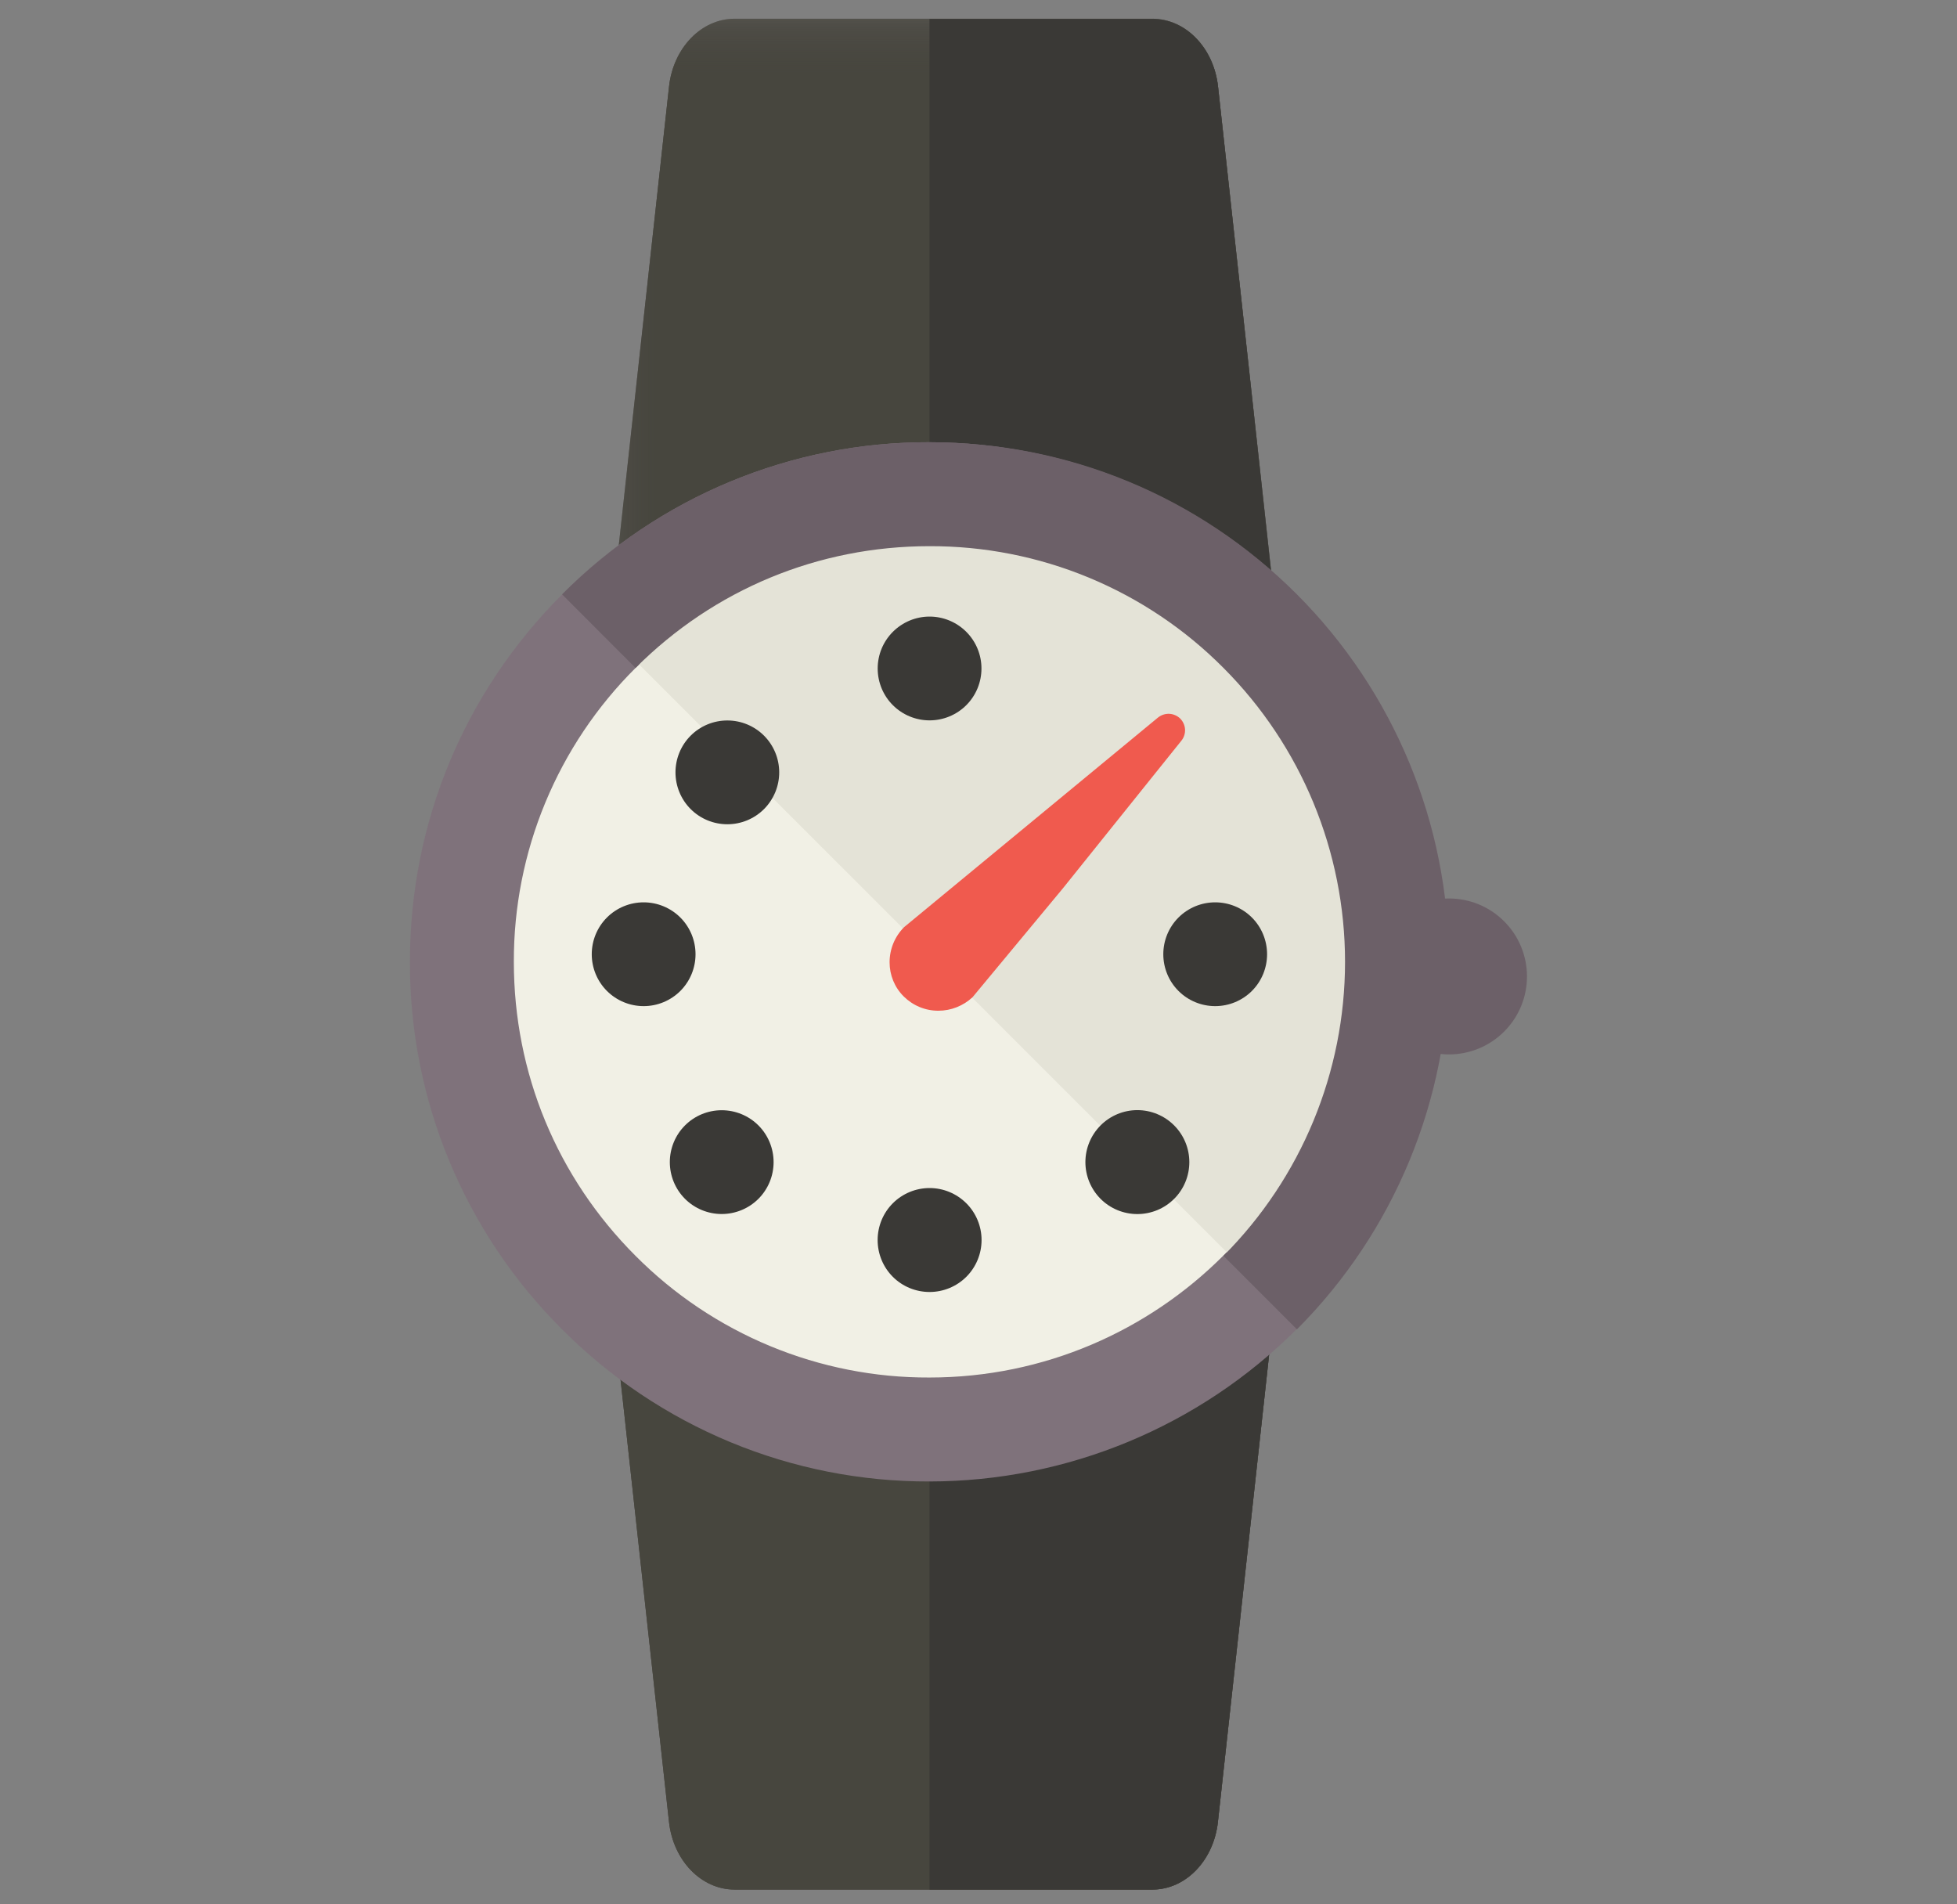 <svg width="37" height="36" viewBox="0 0 37 36" fill="none" xmlns="http://www.w3.org/2000/svg">
<rect x="0" y="0" width="37" height="36" fill="#808080" stroke="none"/>
<path fill-rule="evenodd" clip-rule="evenodd" d="M11.765 22.467C11.872 22.316 12.012 22.192 12.176 22.105C12.339 22.019 12.52 21.971 12.704 21.968H22.972C23.332 21.968 23.674 22.149 23.911 22.468C24.149 22.784 24.259 23.206 24.212 23.627L23.027 34.438C22.948 35.172 22.416 35.721 21.787 35.721H13.889C13.259 35.721 12.727 35.172 12.648 34.438L11.463 23.627C11.418 23.206 11.527 22.785 11.765 22.467Z" fill="#46423D"/>
<path fill-rule="evenodd" clip-rule="evenodd" d="M11.765 22.467C11.872 22.316 12.012 22.192 12.176 22.105C12.339 22.019 12.52 21.971 12.704 21.968H22.972C23.332 21.968 23.674 22.149 23.911 22.468C24.149 22.784 24.259 23.206 24.212 23.627L23.027 34.438C22.948 35.172 22.416 35.721 21.787 35.721H13.889C13.259 35.721 12.727 35.172 12.648 34.438L11.463 23.627C11.418 23.206 11.527 22.785 11.765 22.467Z" fill="#47463E"/>
<path fill-rule="evenodd" clip-rule="evenodd" d="M22.972 21.968H17.573V35.721H21.787C22.417 35.721 22.948 35.172 23.027 34.438L24.212 23.627C24.259 23.206 24.149 22.785 23.913 22.468C23.806 22.317 23.665 22.193 23.502 22.106C23.339 22.019 23.157 21.971 22.972 21.968Z" fill="#3A3936"/>
<mask id="mask0_4_1025" style="mask-type:luminance" maskUnits="userSpaceOnUse" x="11" y="0" width="14" height="15">
<path d="M11.454 0.355H24.223V14.109H11.454V0.355Z" fill="white"/>
</mask>
<g mask="url(#mask0_4_1025)">
<path fill-rule="evenodd" clip-rule="evenodd" d="M23.911 13.61C23.805 13.76 23.664 13.884 23.501 13.971C23.338 14.058 23.157 14.105 22.972 14.109H12.706C12.521 14.105 12.339 14.058 12.175 13.971C12.011 13.884 11.871 13.76 11.764 13.608C11.523 13.274 11.415 12.861 11.464 12.451L12.649 1.637C12.729 0.903 13.261 0.354 13.889 0.354H21.787C22.417 0.354 22.948 0.903 23.029 1.637L24.214 12.448C24.259 12.868 24.149 13.291 23.911 13.608" fill="#46423D"/>
</g>
<mask id="mask1_4_1025" style="mask-type:luminance" maskUnits="userSpaceOnUse" x="11" y="0" width="14" height="15">
<path d="M11.454 0.355H24.223V14.109H11.454V0.355Z" fill="white"/>
</mask>
<g mask="url(#mask1_4_1025)">
<path fill-rule="evenodd" clip-rule="evenodd" d="M23.911 13.61C23.805 13.76 23.664 13.884 23.501 13.971C23.338 14.058 23.157 14.105 22.972 14.109H12.706C12.521 14.105 12.339 14.058 12.175 13.971C12.011 13.884 11.871 13.76 11.764 13.608C11.523 13.274 11.415 12.861 11.464 12.451L12.649 1.637C12.729 0.903 13.261 0.354 13.889 0.354H21.787C22.417 0.354 22.948 0.903 23.029 1.637L24.214 12.448C24.259 12.868 24.149 13.291 23.911 13.608" fill="#47463E"/>
</g>
<path fill-rule="evenodd" clip-rule="evenodd" d="M23.029 1.638C22.95 0.906 22.417 0.357 21.788 0.357H17.573V14.109H22.972C23.332 14.109 23.674 13.928 23.913 13.61C24.149 13.293 24.259 12.87 24.212 12.45L23.029 1.638Z" fill="#3A3936"/>
<path fill-rule="evenodd" clip-rule="evenodd" d="M26.415 18.183C26.415 20.528 25.483 22.777 23.825 24.435C22.167 26.093 19.918 27.025 17.573 27.025C15.228 27.025 12.979 26.093 11.321 24.435C9.663 22.777 8.731 20.528 8.731 18.183C8.731 15.838 9.663 13.589 11.321 11.931C12.979 10.273 15.228 9.341 17.573 9.341C19.918 9.341 22.167 10.273 23.825 11.931C25.483 13.589 26.415 15.838 26.415 18.183Z" fill="#F1F0E5"/>
<path fill-rule="evenodd" clip-rule="evenodd" d="M17.573 10.325C15.473 10.325 13.501 11.142 12.016 12.627C11.284 13.355 10.704 14.221 10.309 15.175C9.914 16.128 9.712 17.151 9.715 18.183C9.715 20.283 10.531 22.256 12.016 23.741C12.744 24.473 13.61 25.053 14.564 25.448C15.518 25.843 16.541 26.045 17.573 26.041C21.907 26.041 25.433 22.517 25.433 18.183C25.433 13.85 21.907 10.325 17.573 10.325ZM17.573 28.006C16.283 28.01 15.004 27.758 13.812 27.264C12.62 26.77 11.537 26.045 10.627 25.13C9.712 24.22 8.987 23.137 8.493 21.945C7.999 20.753 7.747 19.475 7.75 18.184C7.75 15.559 8.772 13.094 10.627 11.238C11.537 10.323 12.619 9.597 13.811 9.103C15.003 8.609 16.282 8.356 17.572 8.36C20.177 8.362 22.675 9.398 24.517 11.24C26.359 13.082 27.395 15.579 27.397 18.184C27.394 20.789 26.358 23.285 24.516 25.127C22.675 26.968 20.178 28.004 17.573 28.006Z" fill="#7F727B"/>
<path fill-rule="evenodd" clip-rule="evenodd" d="M11.402 11.88C13.074 10.209 15.341 9.27 17.705 9.27C20.069 9.27 22.336 10.209 24.008 11.881C25.679 13.552 26.618 15.82 26.618 18.183C26.618 20.547 25.679 22.814 24.007 24.486" fill="#E4E3D7"/>
<path fill-rule="evenodd" clip-rule="evenodd" d="M17.575 13.618C17.835 13.618 18.085 13.515 18.269 13.331C18.453 13.147 18.556 12.898 18.556 12.637C18.556 12.377 18.453 12.128 18.269 11.944C18.085 11.76 17.835 11.656 17.575 11.656C17.315 11.656 17.065 11.76 16.881 11.944C16.697 12.128 16.594 12.377 16.594 12.637C16.594 12.898 16.697 13.147 16.881 13.331C17.065 13.515 17.315 13.618 17.575 13.618ZM17.575 24.424C17.836 24.424 18.085 24.321 18.27 24.137C18.454 23.953 18.558 23.703 18.558 23.442C18.558 23.181 18.454 22.931 18.27 22.747C18.085 22.563 17.836 22.459 17.575 22.459C17.314 22.459 17.064 22.563 16.88 22.747C16.696 22.931 16.593 23.181 16.593 23.442C16.593 23.703 16.696 23.953 16.88 24.137C17.064 24.321 17.314 24.424 17.575 24.424ZM21.994 18.039C21.994 18.299 22.097 18.549 22.281 18.733C22.465 18.917 22.715 19.02 22.975 19.02C23.235 19.02 23.485 18.917 23.669 18.733C23.853 18.549 23.956 18.299 23.956 18.039C23.956 17.779 23.853 17.529 23.669 17.345C23.485 17.161 23.235 17.058 22.975 17.058C22.715 17.058 22.465 17.161 22.281 17.345C22.097 17.529 21.994 17.779 21.994 18.039ZM11.188 18.039C11.188 18.299 11.291 18.549 11.475 18.733C11.659 18.917 11.909 19.02 12.169 19.02C12.429 19.02 12.679 18.917 12.863 18.733C13.047 18.549 13.15 18.299 13.15 18.039C13.15 17.779 13.047 17.529 12.863 17.345C12.679 17.161 12.429 17.058 12.169 17.058C11.909 17.058 11.659 17.161 11.475 17.345C11.291 17.529 11.188 17.779 11.188 18.039ZM13.645 22.95C13.905 22.95 14.155 22.847 14.339 22.663C14.523 22.479 14.626 22.229 14.626 21.969C14.626 21.709 14.523 21.459 14.339 21.275C14.155 21.091 13.905 20.988 13.645 20.988C13.385 20.988 13.135 21.091 12.951 21.275C12.767 21.459 12.664 21.709 12.664 21.969C12.664 22.229 12.767 22.479 12.951 22.663C13.135 22.847 13.385 22.95 13.645 22.95ZM20.521 21.969C20.521 22.23 20.625 22.48 20.809 22.664C20.993 22.848 21.243 22.951 21.503 22.951C21.764 22.951 22.014 22.848 22.198 22.664C22.383 22.48 22.486 22.23 22.486 21.969C22.486 21.708 22.383 21.459 22.198 21.274C22.014 21.09 21.764 20.986 21.503 20.986C21.243 20.986 20.993 21.09 20.809 21.274C20.625 21.459 20.521 21.708 20.521 21.969ZM12.771 14.601C12.771 14.861 12.874 15.111 13.058 15.295C13.242 15.479 13.491 15.582 13.752 15.582C14.012 15.582 14.261 15.479 14.445 15.295C14.629 15.111 14.732 14.861 14.732 14.601C14.732 14.341 14.629 14.091 14.445 13.907C14.261 13.723 14.012 13.62 13.752 13.62C13.491 13.62 13.242 13.723 13.058 13.907C12.874 14.091 12.771 14.341 12.771 14.601Z" fill="#3A3936"/>
<path fill-rule="evenodd" clip-rule="evenodd" d="M22.314 13.584C22.258 13.53 22.185 13.498 22.107 13.494C22.03 13.491 21.954 13.516 21.893 13.565L17.093 17.527C17.006 17.615 16.937 17.718 16.89 17.832C16.843 17.946 16.819 18.069 16.819 18.192C16.819 18.433 16.913 18.665 17.086 18.837C17.26 19.009 17.491 19.107 17.74 19.107C17.98 19.107 18.211 19.016 18.387 18.852L20.095 16.794L22.337 14.001C22.385 13.941 22.409 13.865 22.405 13.788C22.4 13.711 22.368 13.639 22.314 13.584Z" fill="#F05A4E"/>
<path fill-rule="evenodd" clip-rule="evenodd" d="M28.87 18.459C28.87 18.85 28.715 19.225 28.438 19.501C28.162 19.777 27.787 19.933 27.396 19.933C27.005 19.933 26.631 19.777 26.354 19.501C26.078 19.225 25.922 18.85 25.922 18.459C25.922 18.068 26.078 17.693 26.354 17.417C26.631 17.14 27.005 16.985 27.396 16.985C27.787 16.985 28.162 17.14 28.438 17.417C28.715 17.693 28.87 18.068 28.87 18.459Z" fill="#6C6068"/>
<path fill-rule="evenodd" clip-rule="evenodd" d="M23.131 23.741C24.603 22.265 25.43 20.267 25.43 18.183C25.43 16.099 24.603 14.101 23.131 12.626C22.403 11.893 21.537 11.313 20.583 10.918C19.629 10.523 18.606 10.322 17.573 10.325C15.473 10.325 13.501 11.142 12.016 12.627L10.627 11.236C11.537 10.322 12.619 9.596 13.811 9.103C15.004 8.609 16.282 8.356 17.572 8.36C20.197 8.36 22.665 9.381 24.52 11.236C26.36 13.08 27.393 15.578 27.393 18.183C27.393 20.788 26.36 23.286 24.52 25.13L23.131 23.741Z" fill="#6C6068"/>
</svg>
